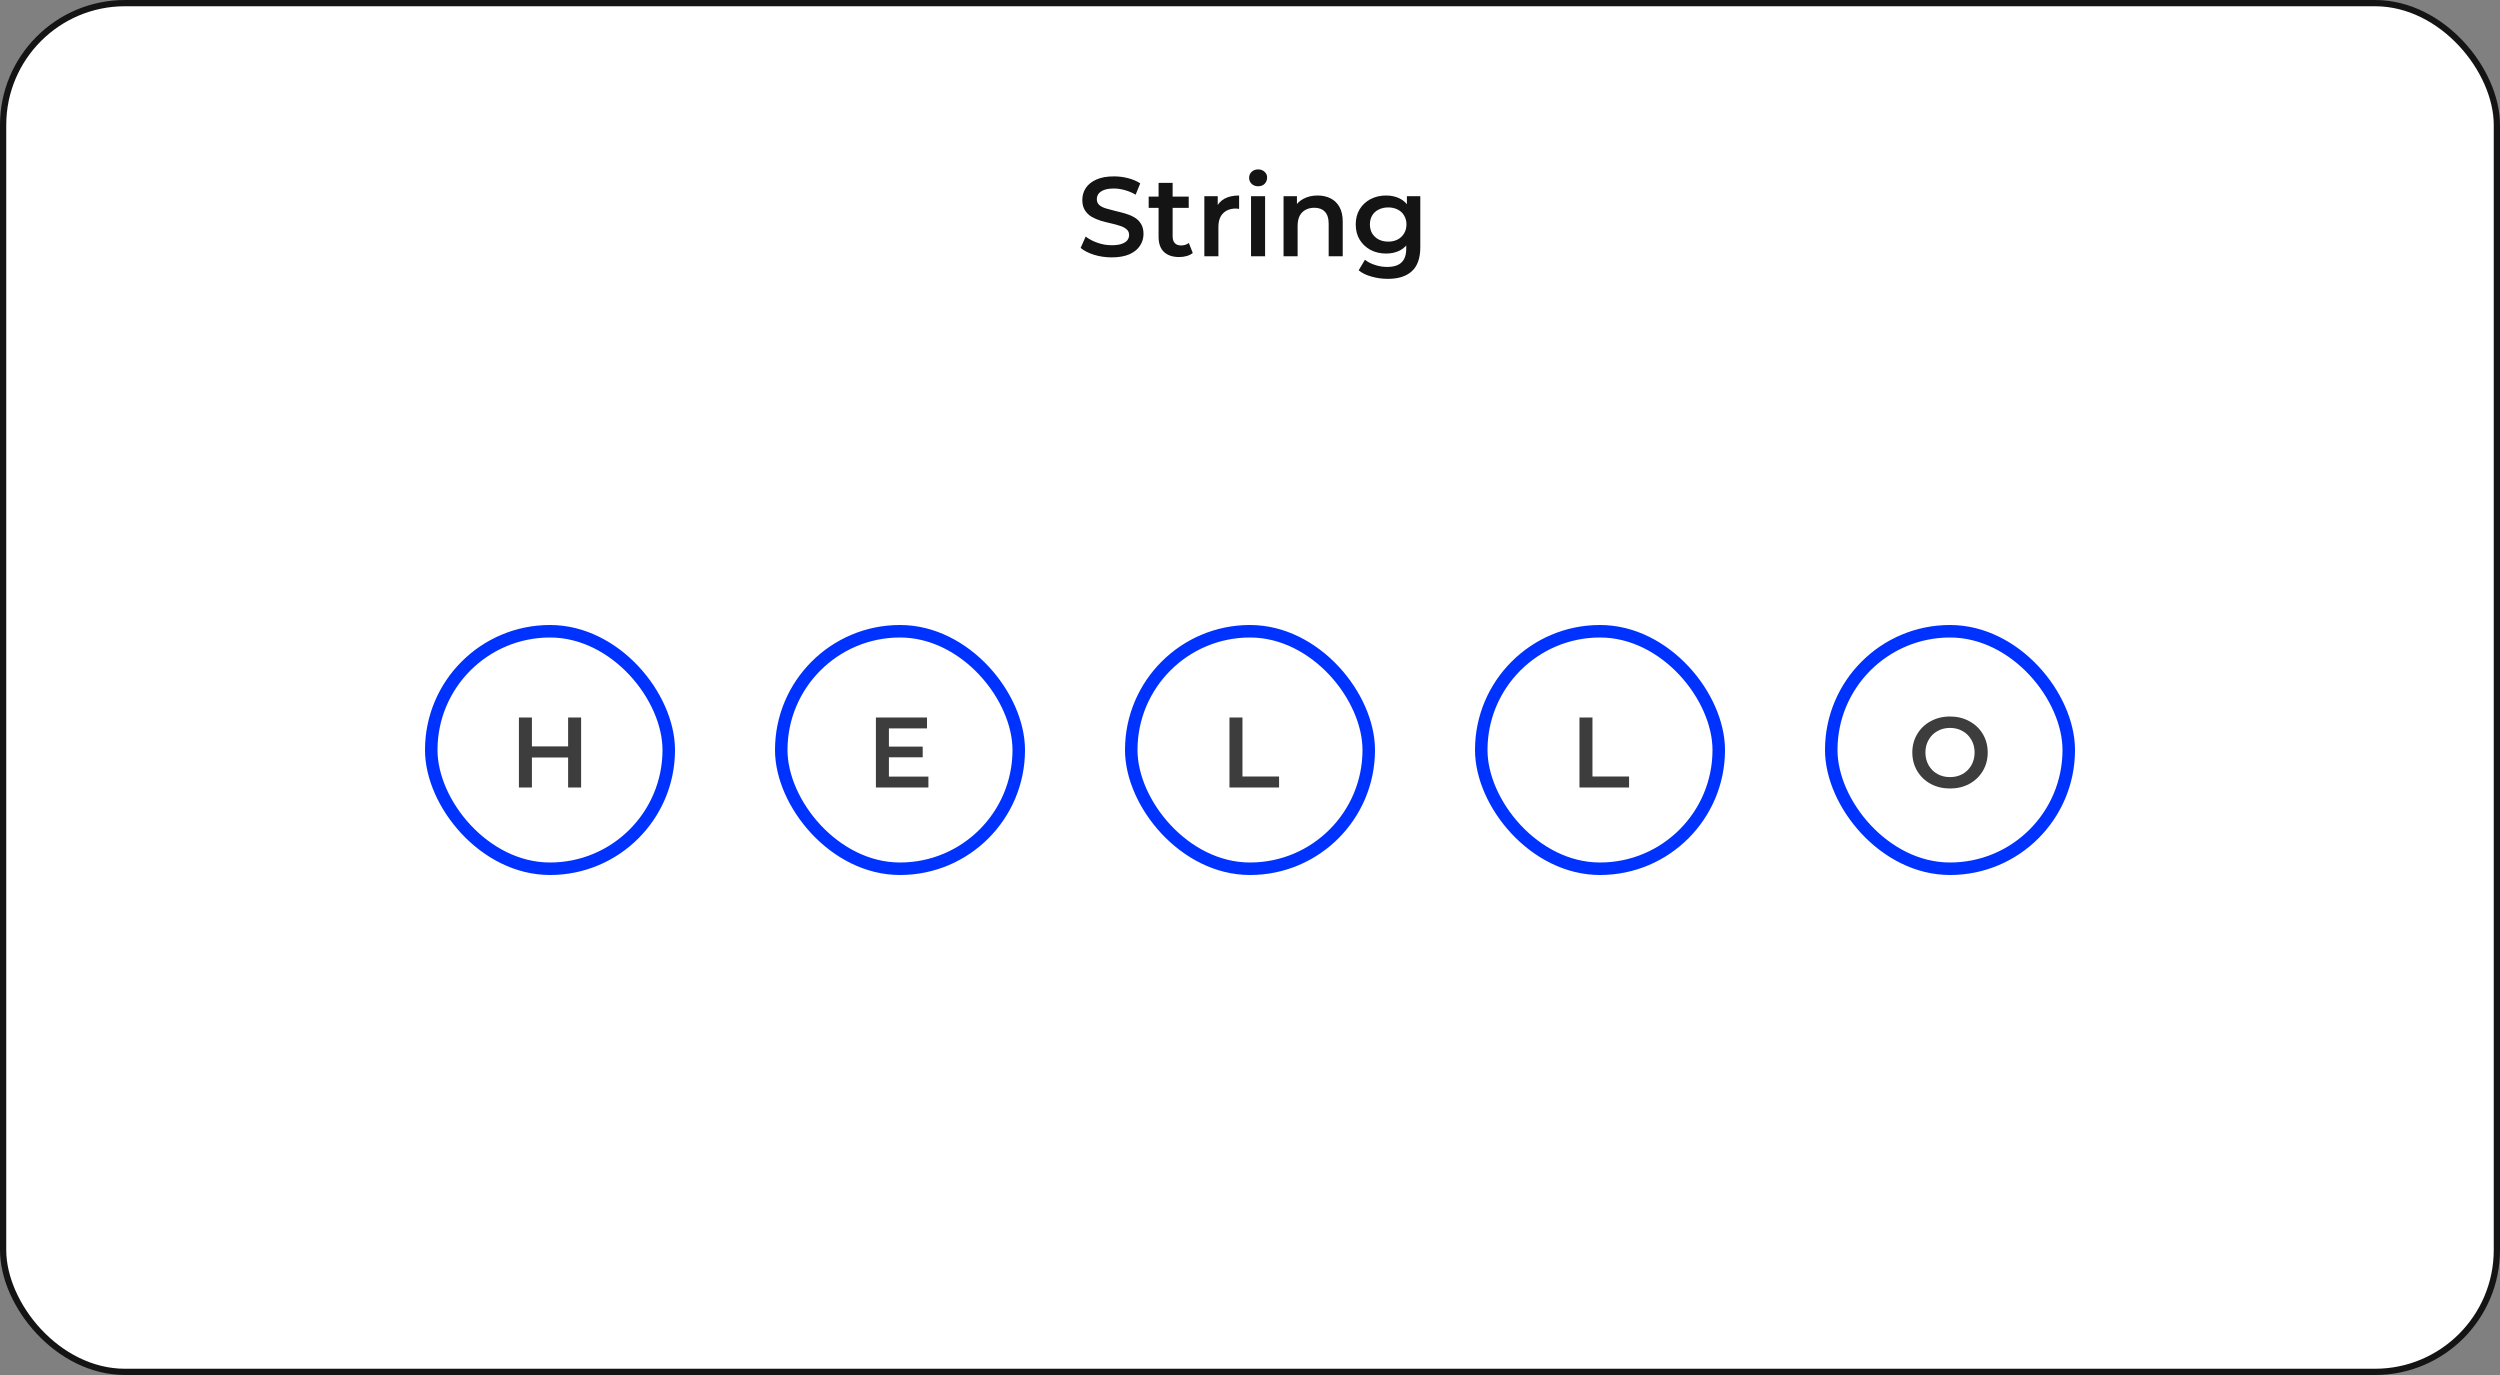 <svg width="400" height="220" viewBox="0 0 400 220" fill="none" xmlns="http://www.w3.org/2000/svg">
<rect x="0" y="0" width="400" height="220" fill="#808080" stroke="none"/>
<rect x="0.5" y="0.5" width="399" height="219" rx="19.5" fill="white"/>
<path d="M92.979 114.8V126H90.899V121.2H85.107V126H83.027V114.8H85.107V119.424H90.899V114.8H92.979Z" fill="#3D3D3D"/>
<rect x="69" y="101" width="38" height="38" rx="19" stroke="#0032FF" stroke-width="2"/>
<path d="M148.545 124.256V126H140.145V114.8H148.321V116.544H142.225V119.456H147.633V121.168H142.225V124.256H148.545Z" fill="#3D3D3D"/>
<rect x="125" y="101" width="38" height="38" rx="19" stroke="#0032FF" stroke-width="2"/>
<path d="M196.715 114.8H198.795V124.24H204.651V126H196.715V114.8Z" fill="#3D3D3D"/>
<rect x="181" y="101" width="38" height="38" rx="19" stroke="#0032FF" stroke-width="2"/>
<path d="M252.715 114.8H254.795V124.24H260.651V126H252.715V114.8Z" fill="#3D3D3D"/>
<rect x="237" y="101" width="38" height="38" rx="19" stroke="#0032FF" stroke-width="2"/>
<path d="M312.002 126.16C310.86 126.16 309.831 125.915 308.914 125.424C307.996 124.923 307.276 124.235 306.754 123.36C306.231 122.475 305.97 121.488 305.97 120.4C305.97 119.312 306.231 118.331 306.754 117.456C307.276 116.571 307.996 115.883 308.914 115.392C309.831 114.891 310.86 114.64 312.002 114.64C313.143 114.64 314.172 114.891 315.09 115.392C316.007 115.883 316.727 116.565 317.25 117.44C317.772 118.315 318.034 119.301 318.034 120.4C318.034 121.499 317.772 122.485 317.25 123.36C316.727 124.235 316.007 124.923 315.09 125.424C314.172 125.915 313.143 126.16 312.002 126.16ZM312.002 124.336C312.748 124.336 313.42 124.171 314.018 123.84C314.615 123.499 315.084 123.029 315.426 122.432C315.767 121.824 315.938 121.147 315.938 120.4C315.938 119.653 315.767 118.981 315.426 118.384C315.084 117.776 314.615 117.307 314.018 116.976C313.42 116.635 312.748 116.464 312.002 116.464C311.255 116.464 310.583 116.635 309.986 116.976C309.388 117.307 308.919 117.776 308.578 118.384C308.236 118.981 308.066 119.653 308.066 120.4C308.066 121.147 308.236 121.824 308.578 122.432C308.919 123.029 309.388 123.499 309.986 123.84C310.583 124.171 311.255 124.336 312.002 124.336Z" fill="#3D3D3D"/>
<rect x="293" y="101" width="38" height="38" rx="19" stroke="#0032FF" stroke-width="2"/>
<path d="M177.868 41.18C176.884 41.18 175.942 41.042 175.042 40.766C174.142 40.478 173.428 40.112 172.9 39.668L173.71 37.85C174.214 38.246 174.838 38.576 175.582 38.84C176.326 39.104 177.088 39.236 177.868 39.236C178.528 39.236 179.062 39.164 179.47 39.02C179.878 38.876 180.178 38.684 180.37 38.444C180.562 38.192 180.658 37.91 180.658 37.598C180.658 37.214 180.52 36.908 180.244 36.68C179.968 36.44 179.608 36.254 179.164 36.122C178.732 35.978 178.246 35.846 177.706 35.726C177.178 35.606 176.644 35.468 176.104 35.312C175.576 35.144 175.09 34.934 174.646 34.682C174.214 34.418 173.86 34.07 173.584 33.638C173.308 33.206 173.17 32.654 173.17 31.982C173.17 31.298 173.35 30.674 173.71 30.11C174.082 29.534 174.64 29.078 175.384 28.742C176.14 28.394 177.094 28.22 178.246 28.22C179.002 28.22 179.752 28.316 180.496 28.508C181.24 28.7 181.888 28.976 182.44 29.336L181.702 31.154C181.138 30.818 180.556 30.572 179.956 30.416C179.356 30.248 178.78 30.164 178.228 30.164C177.58 30.164 177.052 30.242 176.644 30.398C176.248 30.554 175.954 30.758 175.762 31.01C175.582 31.262 175.492 31.55 175.492 31.874C175.492 32.258 175.624 32.57 175.888 32.81C176.164 33.038 176.518 33.218 176.95 33.35C177.394 33.482 177.886 33.614 178.426 33.746C178.966 33.866 179.5 34.004 180.028 34.16C180.568 34.316 181.054 34.52 181.486 34.772C181.93 35.024 182.284 35.366 182.548 35.798C182.824 36.23 182.962 36.776 182.962 37.436C182.962 38.108 182.776 38.732 182.404 39.308C182.044 39.872 181.486 40.328 180.73 40.676C179.974 41.012 179.02 41.18 177.868 41.18ZM188.684 41.126C187.628 41.126 186.812 40.856 186.236 40.316C185.66 39.764 185.372 38.954 185.372 37.886V29.264H187.622V37.832C187.622 38.288 187.736 38.642 187.964 38.894C188.204 39.146 188.534 39.272 188.954 39.272C189.458 39.272 189.878 39.14 190.214 38.876L190.844 40.478C190.58 40.694 190.256 40.856 189.872 40.964C189.488 41.072 189.092 41.126 188.684 41.126ZM183.788 33.26V31.46H190.196V33.26H183.788ZM192.695 41V31.388H194.837V34.034L194.585 33.26C194.873 32.612 195.323 32.12 195.935 31.784C196.559 31.448 197.333 31.28 198.257 31.28V33.422C198.161 33.398 198.071 33.386 197.987 33.386C197.903 33.374 197.819 33.368 197.735 33.368C196.883 33.368 196.205 33.62 195.701 34.124C195.197 34.616 194.945 35.354 194.945 36.338V41H192.695ZM200.165 41V31.388H202.415V41H200.165ZM201.299 29.804C200.879 29.804 200.531 29.672 200.255 29.408C199.991 29.144 199.859 28.826 199.859 28.454C199.859 28.07 199.991 27.752 200.255 27.5C200.531 27.236 200.879 27.104 201.299 27.104C201.719 27.104 202.061 27.23 202.325 27.482C202.601 27.722 202.739 28.028 202.739 28.4C202.739 28.796 202.607 29.132 202.343 29.408C202.079 29.672 201.731 29.804 201.299 29.804ZM210.823 31.28C211.591 31.28 212.275 31.43 212.875 31.73C213.487 32.03 213.967 32.492 214.315 33.116C214.663 33.728 214.837 34.52 214.837 35.492V41H212.587V35.78C212.587 34.928 212.383 34.292 211.975 33.872C211.579 33.452 211.021 33.242 210.301 33.242C209.773 33.242 209.305 33.35 208.897 33.566C208.489 33.782 208.171 34.106 207.943 34.538C207.727 34.958 207.619 35.492 207.619 36.14V41H205.369V31.388H207.511V33.98L207.133 33.188C207.469 32.576 207.955 32.108 208.591 31.784C209.239 31.448 209.983 31.28 210.823 31.28ZM222.064 44.618C221.176 44.618 220.306 44.498 219.454 44.258C218.614 44.03 217.924 43.694 217.384 43.25L218.392 41.558C218.812 41.906 219.34 42.182 219.976 42.386C220.624 42.602 221.278 42.71 221.938 42.71C222.994 42.71 223.768 42.464 224.26 41.972C224.752 41.492 224.998 40.766 224.998 39.794V38.084L225.178 35.906L225.106 33.728V31.388H227.248V39.542C227.248 41.282 226.804 42.56 225.916 43.376C225.028 44.204 223.744 44.618 222.064 44.618ZM221.776 40.568C220.864 40.568 220.036 40.376 219.292 39.992C218.56 39.596 217.978 39.05 217.546 38.354C217.126 37.658 216.916 36.842 216.916 35.906C216.916 34.982 217.126 34.172 217.546 33.476C217.978 32.78 218.56 32.24 219.292 31.856C220.036 31.472 220.864 31.28 221.776 31.28C222.592 31.28 223.324 31.442 223.972 31.766C224.62 32.09 225.136 32.594 225.52 33.278C225.916 33.962 226.114 34.838 226.114 35.906C226.114 36.974 225.916 37.856 225.52 38.552C225.136 39.236 224.62 39.746 223.972 40.082C223.324 40.406 222.592 40.568 221.776 40.568ZM222.118 38.66C222.682 38.66 223.186 38.546 223.63 38.318C224.074 38.078 224.416 37.754 224.656 37.346C224.908 36.926 225.034 36.446 225.034 35.906C225.034 35.366 224.908 34.892 224.656 34.484C224.416 34.064 224.074 33.746 223.63 33.53C223.186 33.302 222.682 33.188 222.118 33.188C221.554 33.188 221.044 33.302 220.588 33.53C220.144 33.746 219.796 34.064 219.544 34.484C219.304 34.892 219.184 35.366 219.184 35.906C219.184 36.446 219.304 36.926 219.544 37.346C219.796 37.754 220.144 38.078 220.588 38.318C221.044 38.546 221.554 38.66 222.118 38.66Z" fill="#141414"/>
<rect x="0.5" y="0.5" width="399" height="219" rx="19.5" stroke="#141414"/>
</svg>

